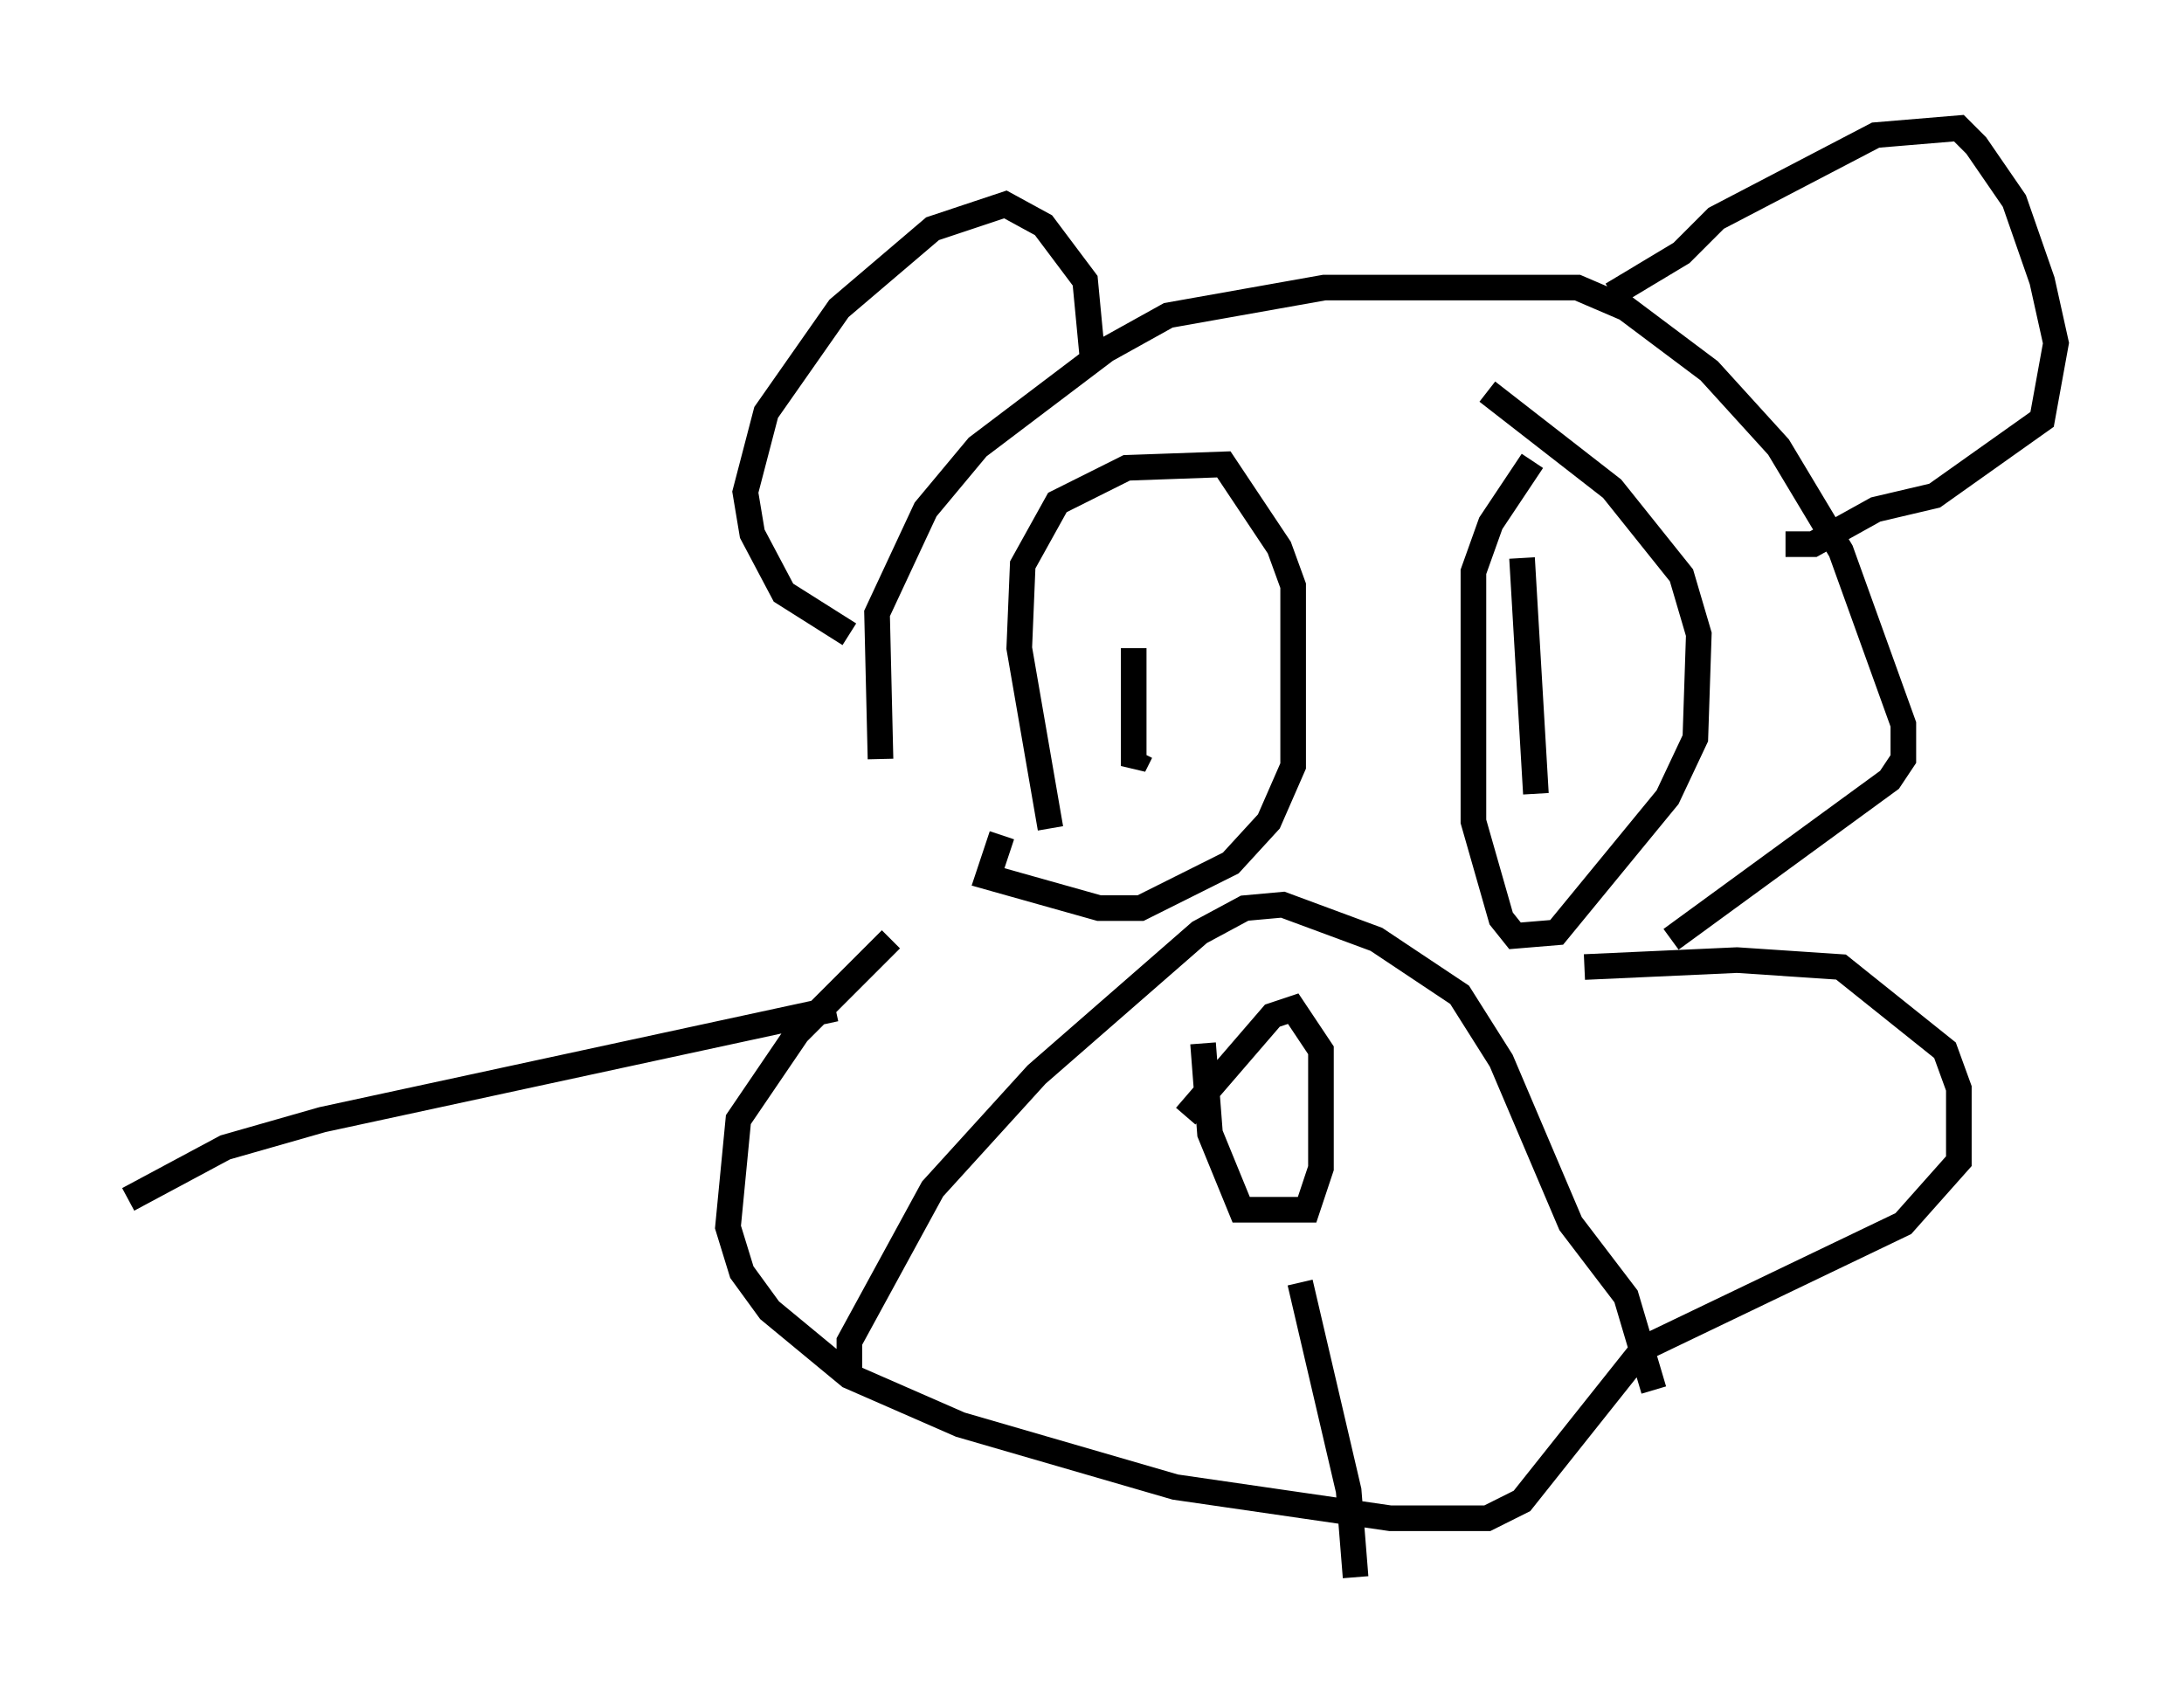 <?xml version="1.0" encoding="utf-8" ?>
<svg baseProfile="full" height="66.562" version="1.1" width="85.236" xmlns="http://www.w3.org/2000/svg" xmlns:ev="http://www.w3.org/2001/xml-events" xmlns:xlink="http://www.w3.org/1999/xlink"><defs /><rect fill="white" height="66.562" width="85.236" x="0" y="0" /><path d="M36.123, 36.123 m-1.759, -6.495 l-0.135, -5.683 1.894, -4.059 l2.03, -2.436 5.007, -3.789 l2.436, -1.353 6.089, -1.083 l9.878, 0.0 1.894, 0.812 l3.248, 2.436 2.706, 2.977 l2.436, 4.059 2.436, 6.766 l0.0, 1.353 -0.541, 0.812 l-8.525, 6.225 m-30.446, 0.0 l-3.654, 3.654 -2.3, 3.383 l-0.406, 4.195 0.541, 1.759 l1.083, 1.488 3.112, 2.571 l4.33, 1.894 8.39, 2.436 l8.39, 1.218 3.789, 0.0 l1.353, -0.677 4.736, -5.954 l10.149, -4.871 2.165, -2.436 l0.0, -2.842 -0.541, -1.488 l-4.059, -3.248 -4.059, -0.271 l-5.954, 0.271 m-20.839, -5.413 l-1.218, -7.036 0.135, -3.248 l1.353, -2.436 2.706, -1.353 l3.789, -0.135 2.165, 3.248 l0.541, 1.488 0.0, 7.036 l-0.947, 2.165 -1.488, 1.624 l-3.518, 1.759 -1.624, 0.0 l-4.33, -1.218 0.541, -1.624 m20.703, -14.614 l-1.624, 2.436 -0.677, 1.894 l0.0, 9.743 1.083, 3.789 l0.541, 0.677 1.624, -0.135 l4.33, -5.277 1.083, -2.3 l0.135, -4.059 -0.677, -2.3 l-2.706, -3.383 -4.871, -3.789 m-24.898, 9.472 l-2.571, -1.624 -1.218, -2.3 l-0.271, -1.624 0.812, -3.112 l2.842, -4.059 3.654, -3.112 l2.842, -0.947 1.488, 0.812 l1.624, 2.165 0.271, 2.842 m20.297, -2.3 l2.706, -1.624 1.353, -1.353 l6.225, -3.248 3.248, -0.271 l0.677, 0.677 1.488, 2.165 l1.083, 3.112 0.541, 2.436 l-0.541, 2.977 -4.195, 2.977 l-2.3, 0.541 -2.436, 1.353 l-1.083, 0.0 m-36.535, 32.205 l0.0, -1.083 3.248, -5.954 l4.059, -4.465 6.36, -5.548 l1.759, -0.947 1.488, -0.135 l3.654, 1.353 3.248, 2.165 l1.624, 2.571 2.706, 6.36 l2.165, 2.842 1.083, 3.654 m-17.591, -13.532 l0.271, 3.518 1.218, 2.977 l2.571, 0.0 0.541, -1.624 l0.0, -4.601 -1.083, -1.624 l-0.812, 0.271 -3.383, 3.924 m4.465, 6.495 l1.894, 8.119 0.271, 3.383 m-8.66, -36.265 l0.0, 4.601 0.271, -0.541 m14.885, -7.578 l0.541, 9.202 m-27.334, 8.39 l-20.027, 4.33 -3.789, 1.083 l-3.789, 2.03 " fill="none" stroke="black" stroke-width="1" /></svg>